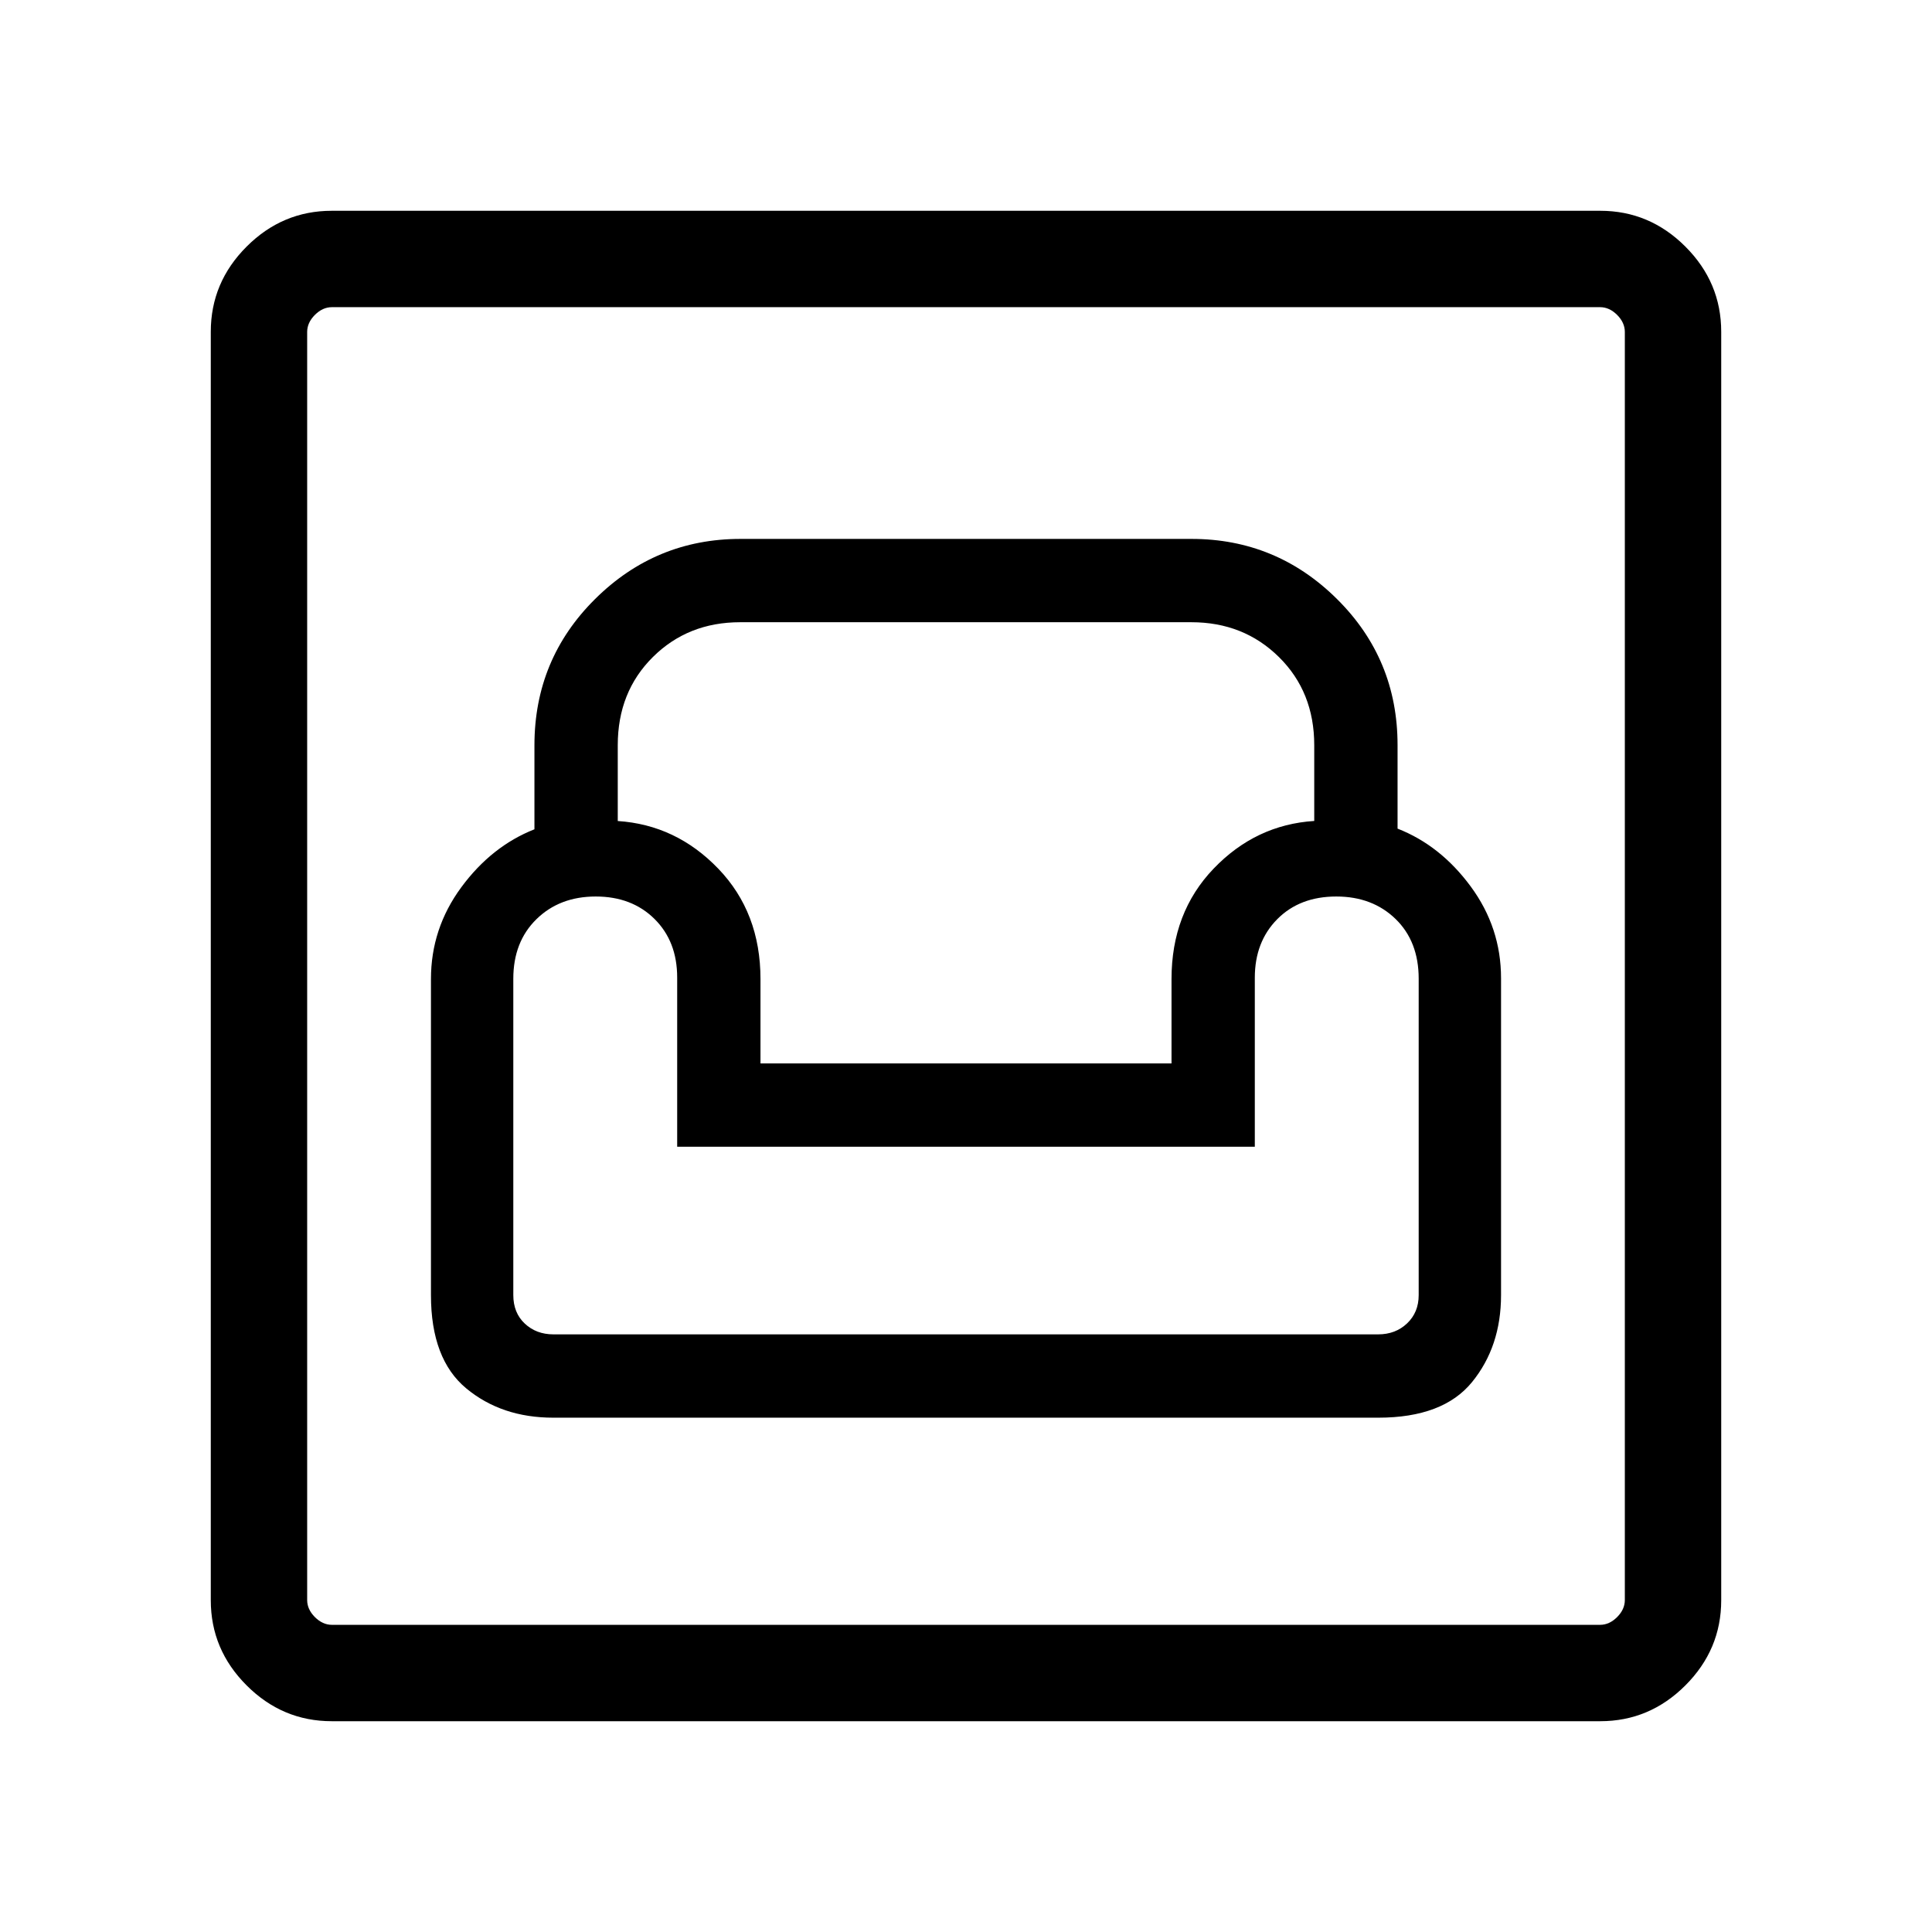 <svg xmlns="http://www.w3.org/2000/svg" height="40" viewBox="0 -960 960 960" width="40"><path d="M164.85-104.74q-24.52 0-42.31-17.8-17.8-17.79-17.8-42.31v-630.3q0-24.52 17.8-42.31 17.79-17.8 42.31-17.8h630.3q24.52 0 42.31 17.8 17.8 17.79 17.8 42.31v630.3q0 24.52-17.8 42.31-17.79 17.8-42.31 17.8h-630.3Zm.09-47.89h630.12q4.62 0 8.47-3.84 3.84-3.85 3.84-8.47v-630.12q0-4.62-3.84-8.47-3.85-3.84-8.47-3.84H164.94q-4.62 0-8.47 3.84-3.84 3.85-3.84 8.47v630.12q0 4.62 3.84 8.47 3.85 3.84 8.47 3.84Zm109.97-102.93h409.93q32.19 0 46.6-17.68 14.42-17.68 14.42-43.25v-157.43q0-25.13-15.04-45.56-15.04-20.44-36.38-28.78v-41.51q0-42.74-30.11-72.59-30.11-29.86-72.28-29.86h-224.1q-42.17 0-72.28 29.9-30.11 29.89-30.11 72.65v41.74q-21.34 8.42-36.38 28.86-15.04 20.43-15.04 45.56v157.02q0 31.84 17.55 46.38 17.55 14.55 43.22 14.55Zm.09-41.4q-8.53 0-14.23-5.35-5.71-5.35-5.71-14.18v-157.18q0-18.33 11.5-29.59 11.5-11.27 29.45-11.27t29.21 11.15q11.27 11.16 11.27 29.13v84.06h287.02v-83.97q0-17.84 11.15-29.1 11.16-11.27 29.33-11.27 17.95 0 29.45 11.15 11.5 11.16 11.5 29.71v157.18q0 8.59-5.75 14.06-5.75 5.47-14.4 5.47H275Zm102.88-134.63v-41.92q0-33.03-20.96-54.84-20.97-21.8-49.96-23.69v-37.66q0-26.5 17.44-43.81 17.43-17.31 43.4-17.31h224.19q25.97 0 43.51 17.31t17.54 43.8v37.64q-29.09 1.87-50.01 23.7-20.91 21.83-20.91 54.86v41.92H377.88ZM152.63-152.63v-654.74 654.74Z"/></svg>